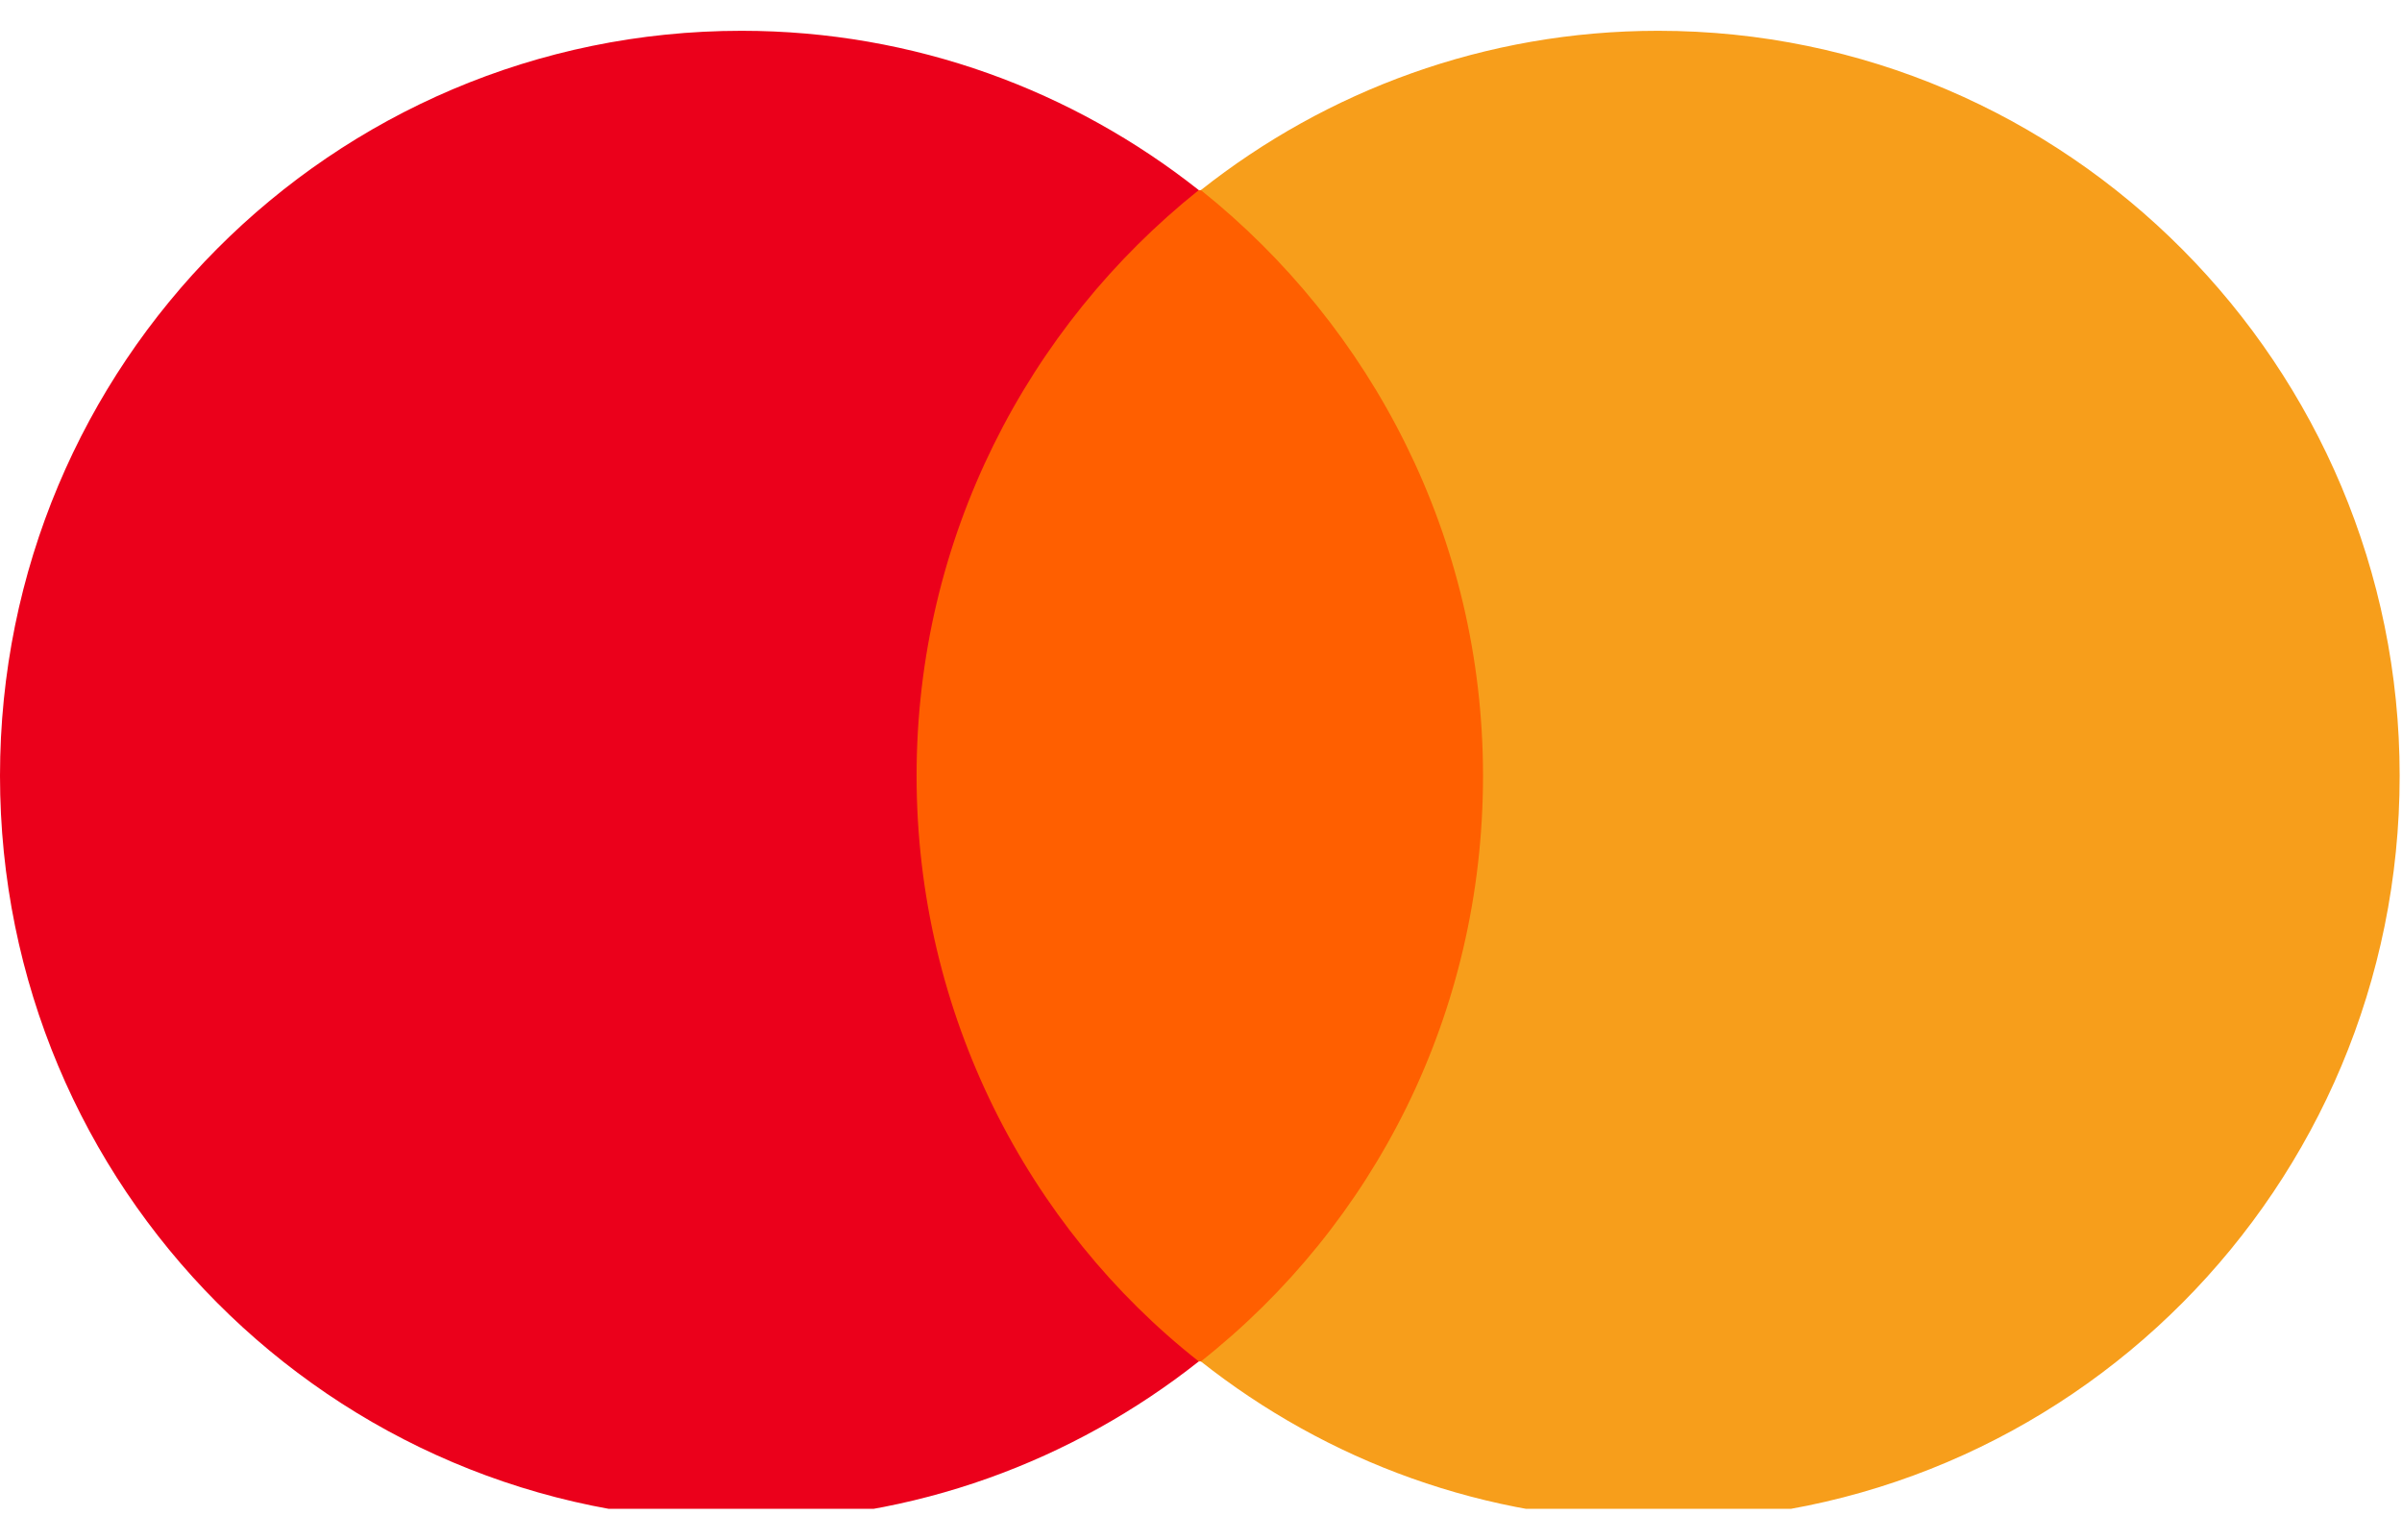 <svg width="39" height="25" viewBox="0 0 39 25" fill="none" xmlns="http://www.w3.org/2000/svg">
<g clip-path="url(#clip0_886_6003)">
<path d="M14.213 3.088H24.748V22.107H14.213V3.088Z" fill="#FF5F00"/>
<path d="M14.882 12.597C14.882 8.733 16.688 5.305 19.464 3.087C17.424 1.474 14.849 0.5 12.04 0.5C5.384 0.5 0 5.91 0 12.597C0 19.284 5.384 24.694 12.04 24.694C14.849 24.694 17.424 23.72 19.464 22.107C16.688 19.923 14.882 16.462 14.882 12.597Z" fill="#EB001B"/>
<path d="M38.962 12.597C38.962 19.284 33.577 24.694 26.922 24.694C24.113 24.694 21.538 23.72 19.498 22.107C22.307 19.889 24.079 16.462 24.079 12.597C24.079 8.733 22.273 5.305 19.498 3.087C21.537 1.474 24.113 0.5 26.922 0.5C33.577 0.5 38.962 5.944 38.962 12.597Z" fill="#F79E1B"/>
</g>
<defs>
<clipPath id="clip0_886_6003">
<rect width="39" height="24" fill="white" transform="translate(0 0.5)"/>
</clipPath>
</defs>
</svg>
